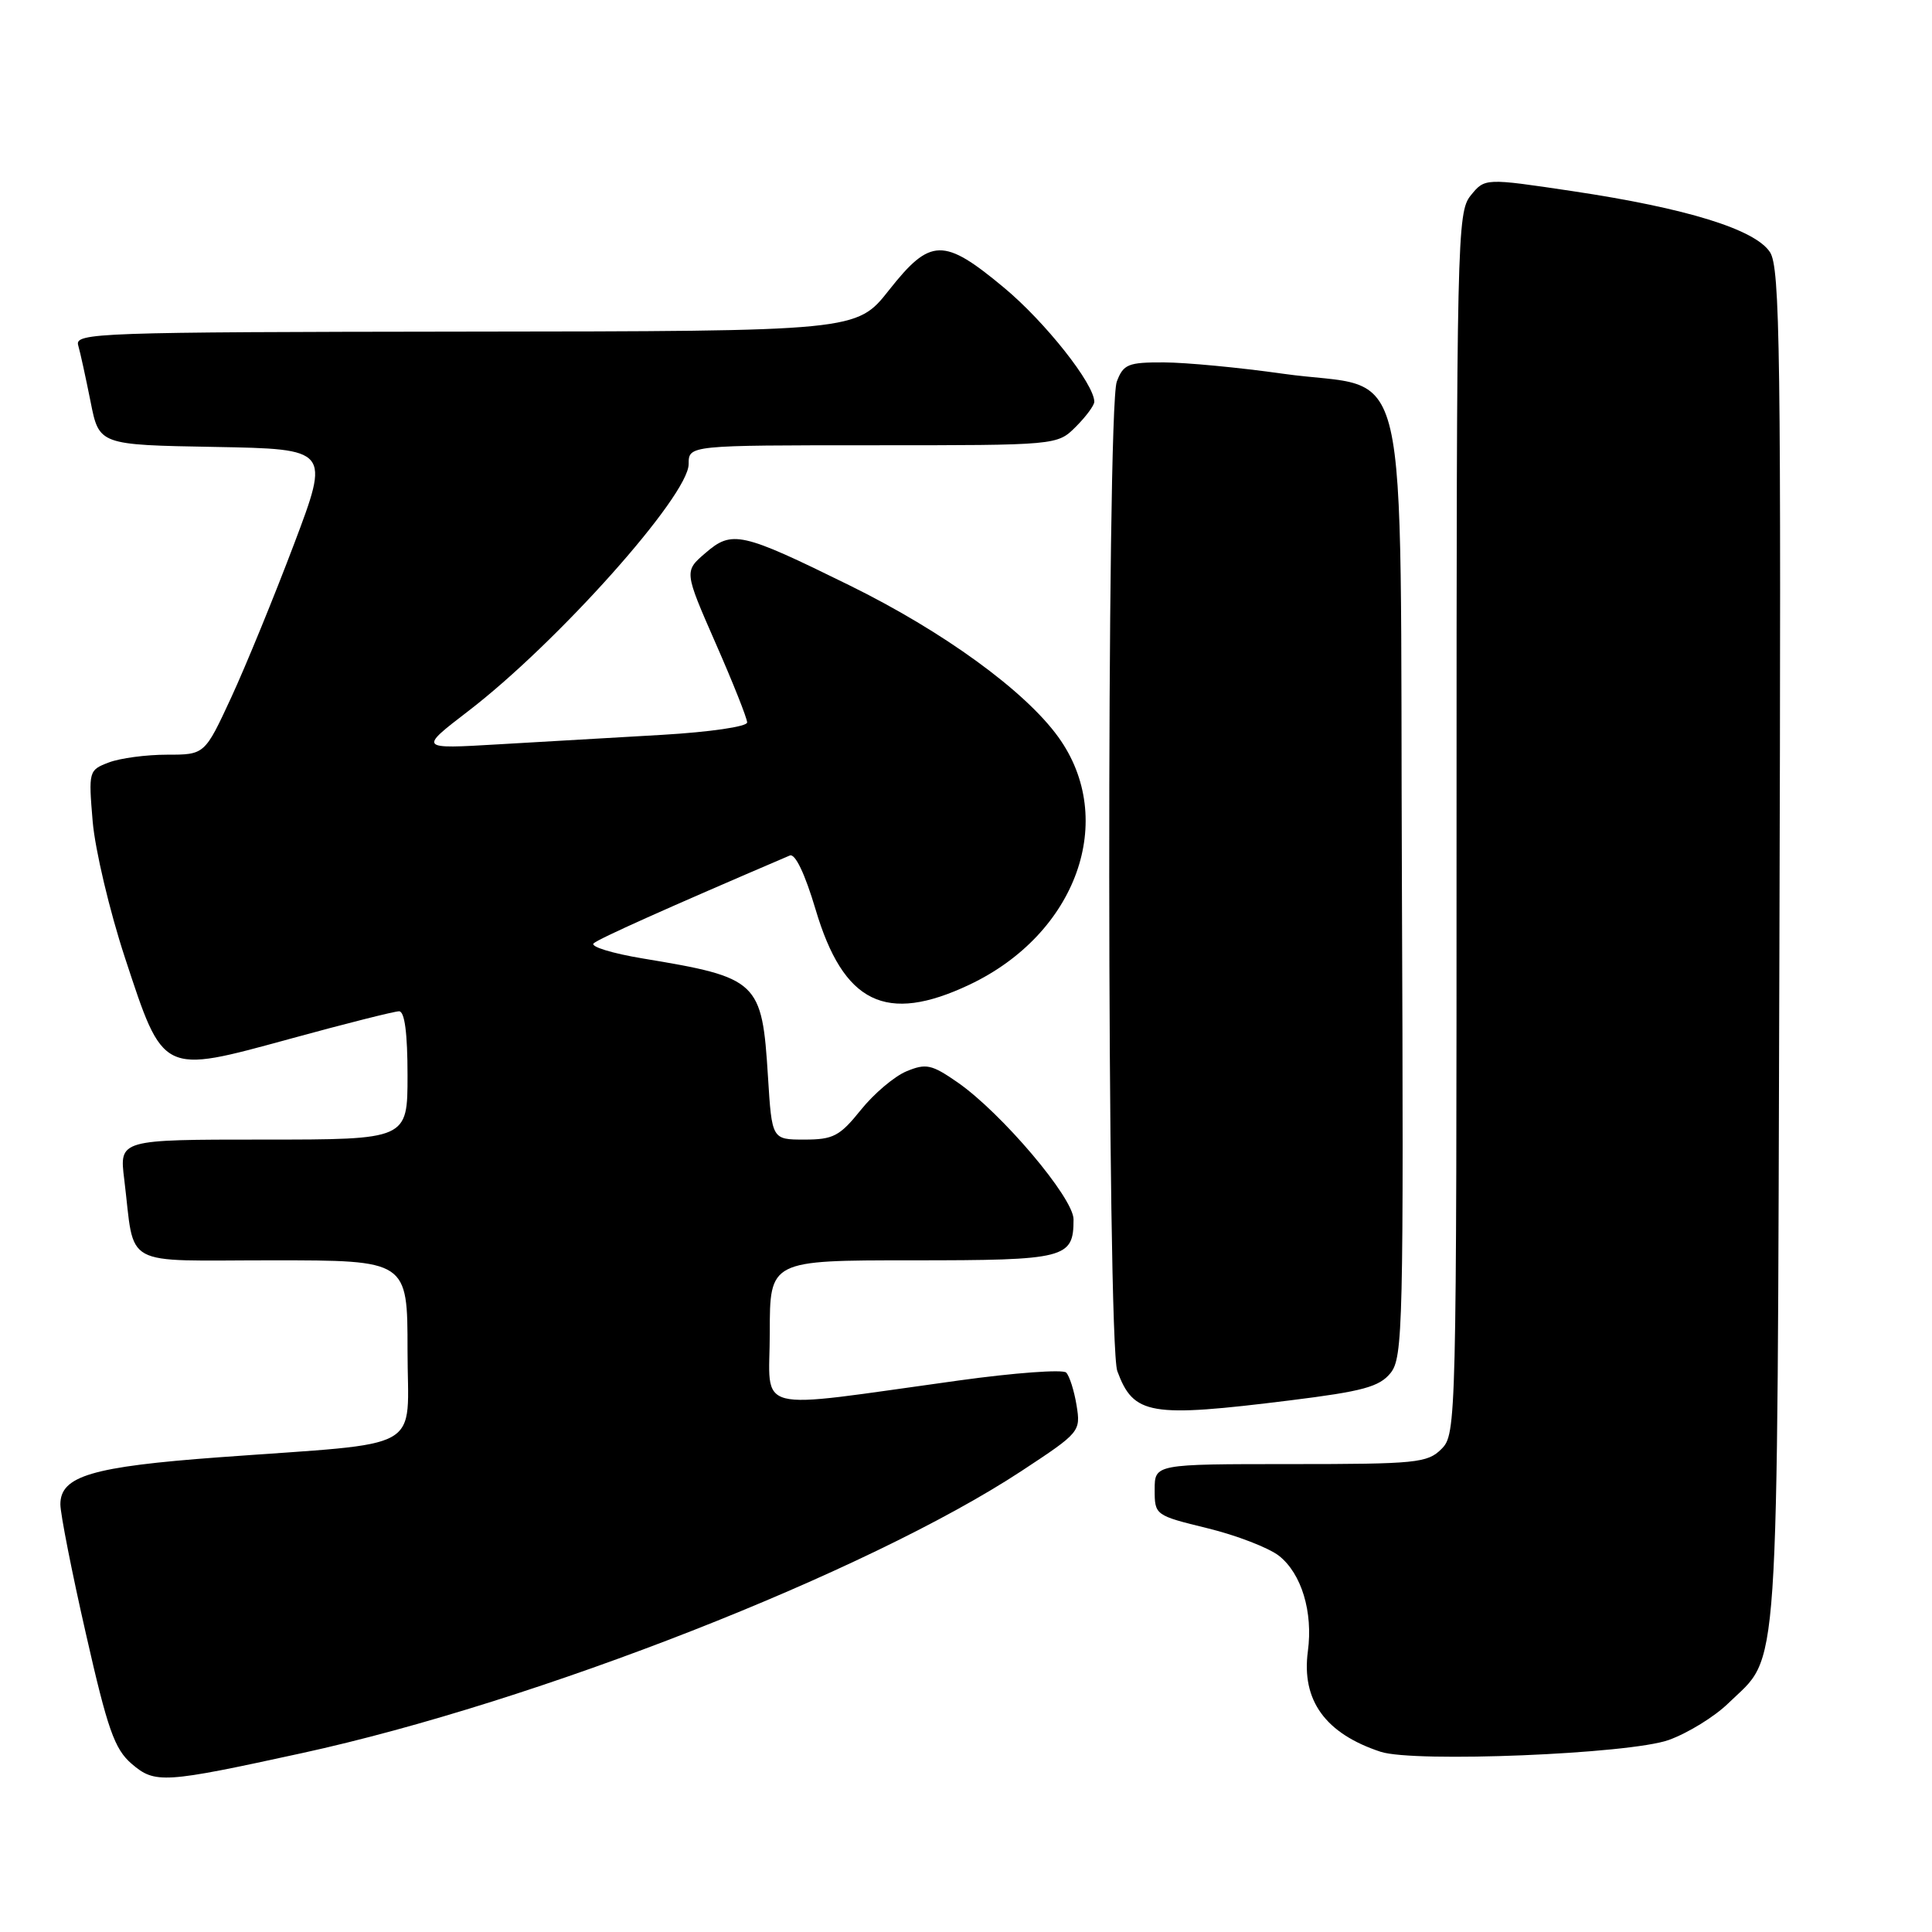 <?xml version="1.0" encoding="UTF-8" standalone="no"?>
<!DOCTYPE svg PUBLIC "-//W3C//DTD SVG 1.1//EN" "http://www.w3.org/Graphics/SVG/1.1/DTD/svg11.dtd" >
<svg xmlns="http://www.w3.org/2000/svg" xmlns:xlink="http://www.w3.org/1999/xlink" version="1.1" viewBox="0 0 256 256">
 <g >
 <path fill="currentColor"
d=" M 40.00 232.30 C 71.06 225.53 114.98 208.31 135.36 194.91 C 143.11 189.81 143.21 189.69 142.65 186.21 C 142.33 184.26 141.71 182.31 141.27 181.87 C 140.83 181.43 134.40 181.90 126.98 182.93 C 99.17 186.76 102.00 187.48 102.00 176.57 C 102.00 167.00 102.00 167.00 120.88 167.00 C 141.27 167.00 142.25 166.75 142.25 161.57 C 142.25 158.72 132.71 147.46 126.87 143.41 C 123.45 141.04 122.71 140.88 120.12 141.95 C 118.52 142.61 115.79 144.92 114.06 147.08 C 111.27 150.55 110.41 151.00 106.59 151.00 C 102.28 151.00 102.28 151.00 101.76 142.66 C 100.97 129.99 100.50 129.54 85.16 127.00 C 81.12 126.33 78.19 125.43 78.66 125.00 C 79.33 124.38 88.29 120.36 104.65 113.36 C 105.36 113.05 106.65 115.75 108.06 120.48 C 111.76 132.96 117.38 135.71 128.45 130.48 C 142.67 123.75 148.11 108.59 140.23 97.66 C 135.81 91.53 124.96 83.65 112.50 77.53 C 98.21 70.50 97.00 70.23 93.47 73.28 C 90.65 75.70 90.65 75.70 94.82 85.22 C 97.12 90.45 99.00 95.18 99.00 95.73 C 99.00 96.28 94.06 97.00 87.75 97.37 C 81.56 97.73 71.78 98.30 66.00 98.63 C 55.50 99.25 55.50 99.25 62.00 94.26 C 73.84 85.19 91.25 65.68 91.25 61.49 C 91.25 59.00 91.25 59.00 115.67 59.00 C 140.09 59.00 140.09 59.00 142.55 56.55 C 143.90 55.20 145.00 53.71 145.00 53.24 C 145.00 50.88 138.49 42.65 133.04 38.12 C 125.03 31.45 123.29 31.49 117.80 38.44 C 113.50 43.89 113.50 43.89 61.68 43.94 C 12.82 44.00 9.89 44.10 10.36 45.75 C 10.64 46.71 11.37 50.08 12.00 53.22 C 13.13 58.95 13.13 58.95 28.43 59.22 C 43.72 59.50 43.72 59.50 38.96 72.10 C 36.34 79.03 32.61 88.14 30.67 92.35 C 27.13 100.00 27.13 100.00 22.13 100.00 C 19.38 100.00 15.91 100.46 14.42 101.03 C 11.76 102.04 11.72 102.17 12.28 108.85 C 12.60 112.59 14.52 120.71 16.55 126.88 C 21.68 142.47 21.36 142.31 38.43 137.65 C 45.76 135.64 52.27 134.00 52.88 134.00 C 53.62 134.00 54.00 136.90 54.00 142.50 C 54.00 151.00 54.00 151.00 34.91 151.00 C 15.81 151.00 15.81 151.00 16.46 156.25 C 17.93 168.18 15.77 167.00 36.08 167.00 C 54.00 167.00 54.00 167.00 54.00 178.91 C 54.00 192.63 56.79 191.05 29.00 193.10 C 12.19 194.34 8.00 195.58 8.00 199.33 C 8.00 200.59 9.52 208.32 11.39 216.51 C 14.26 229.16 15.17 231.75 17.44 233.71 C 20.54 236.37 21.66 236.30 40.00 232.30 Z  M 221.11 230.56 C 223.64 229.65 227.19 227.47 229.00 225.70 C 235.88 219.01 235.47 225.02 235.78 125.61 C 236.02 46.52 235.87 35.45 234.53 33.41 C 232.55 30.39 223.50 27.59 208.39 25.33 C 196.75 23.59 196.75 23.59 194.87 25.91 C 193.08 28.13 193.00 31.53 193.00 109.11 C 193.00 188.67 192.97 190.03 191.00 192.00 C 189.15 193.85 187.67 194.00 171.00 194.00 C 153.00 194.00 153.00 194.00 153.00 197.39 C 153.00 200.76 153.05 200.80 160.00 202.50 C 163.85 203.44 168.11 205.09 169.47 206.15 C 172.46 208.51 174.00 213.59 173.30 218.80 C 172.43 225.31 175.62 229.71 182.94 232.12 C 187.40 233.58 215.91 232.42 221.11 230.56 Z  M 170.99 185.55 C 180.58 184.36 182.77 183.76 184.25 181.94 C 185.90 179.90 186.00 175.75 185.76 117.24 C 185.46 44.26 187.25 51.96 170.00 49.52 C 164.22 48.70 157.13 48.03 154.23 48.02 C 149.48 48.00 148.85 48.26 147.98 50.57 C 146.60 54.18 146.67 177.97 148.05 181.68 C 150.21 187.51 152.34 187.87 170.99 185.55 Z "/>
</g>
</svg>